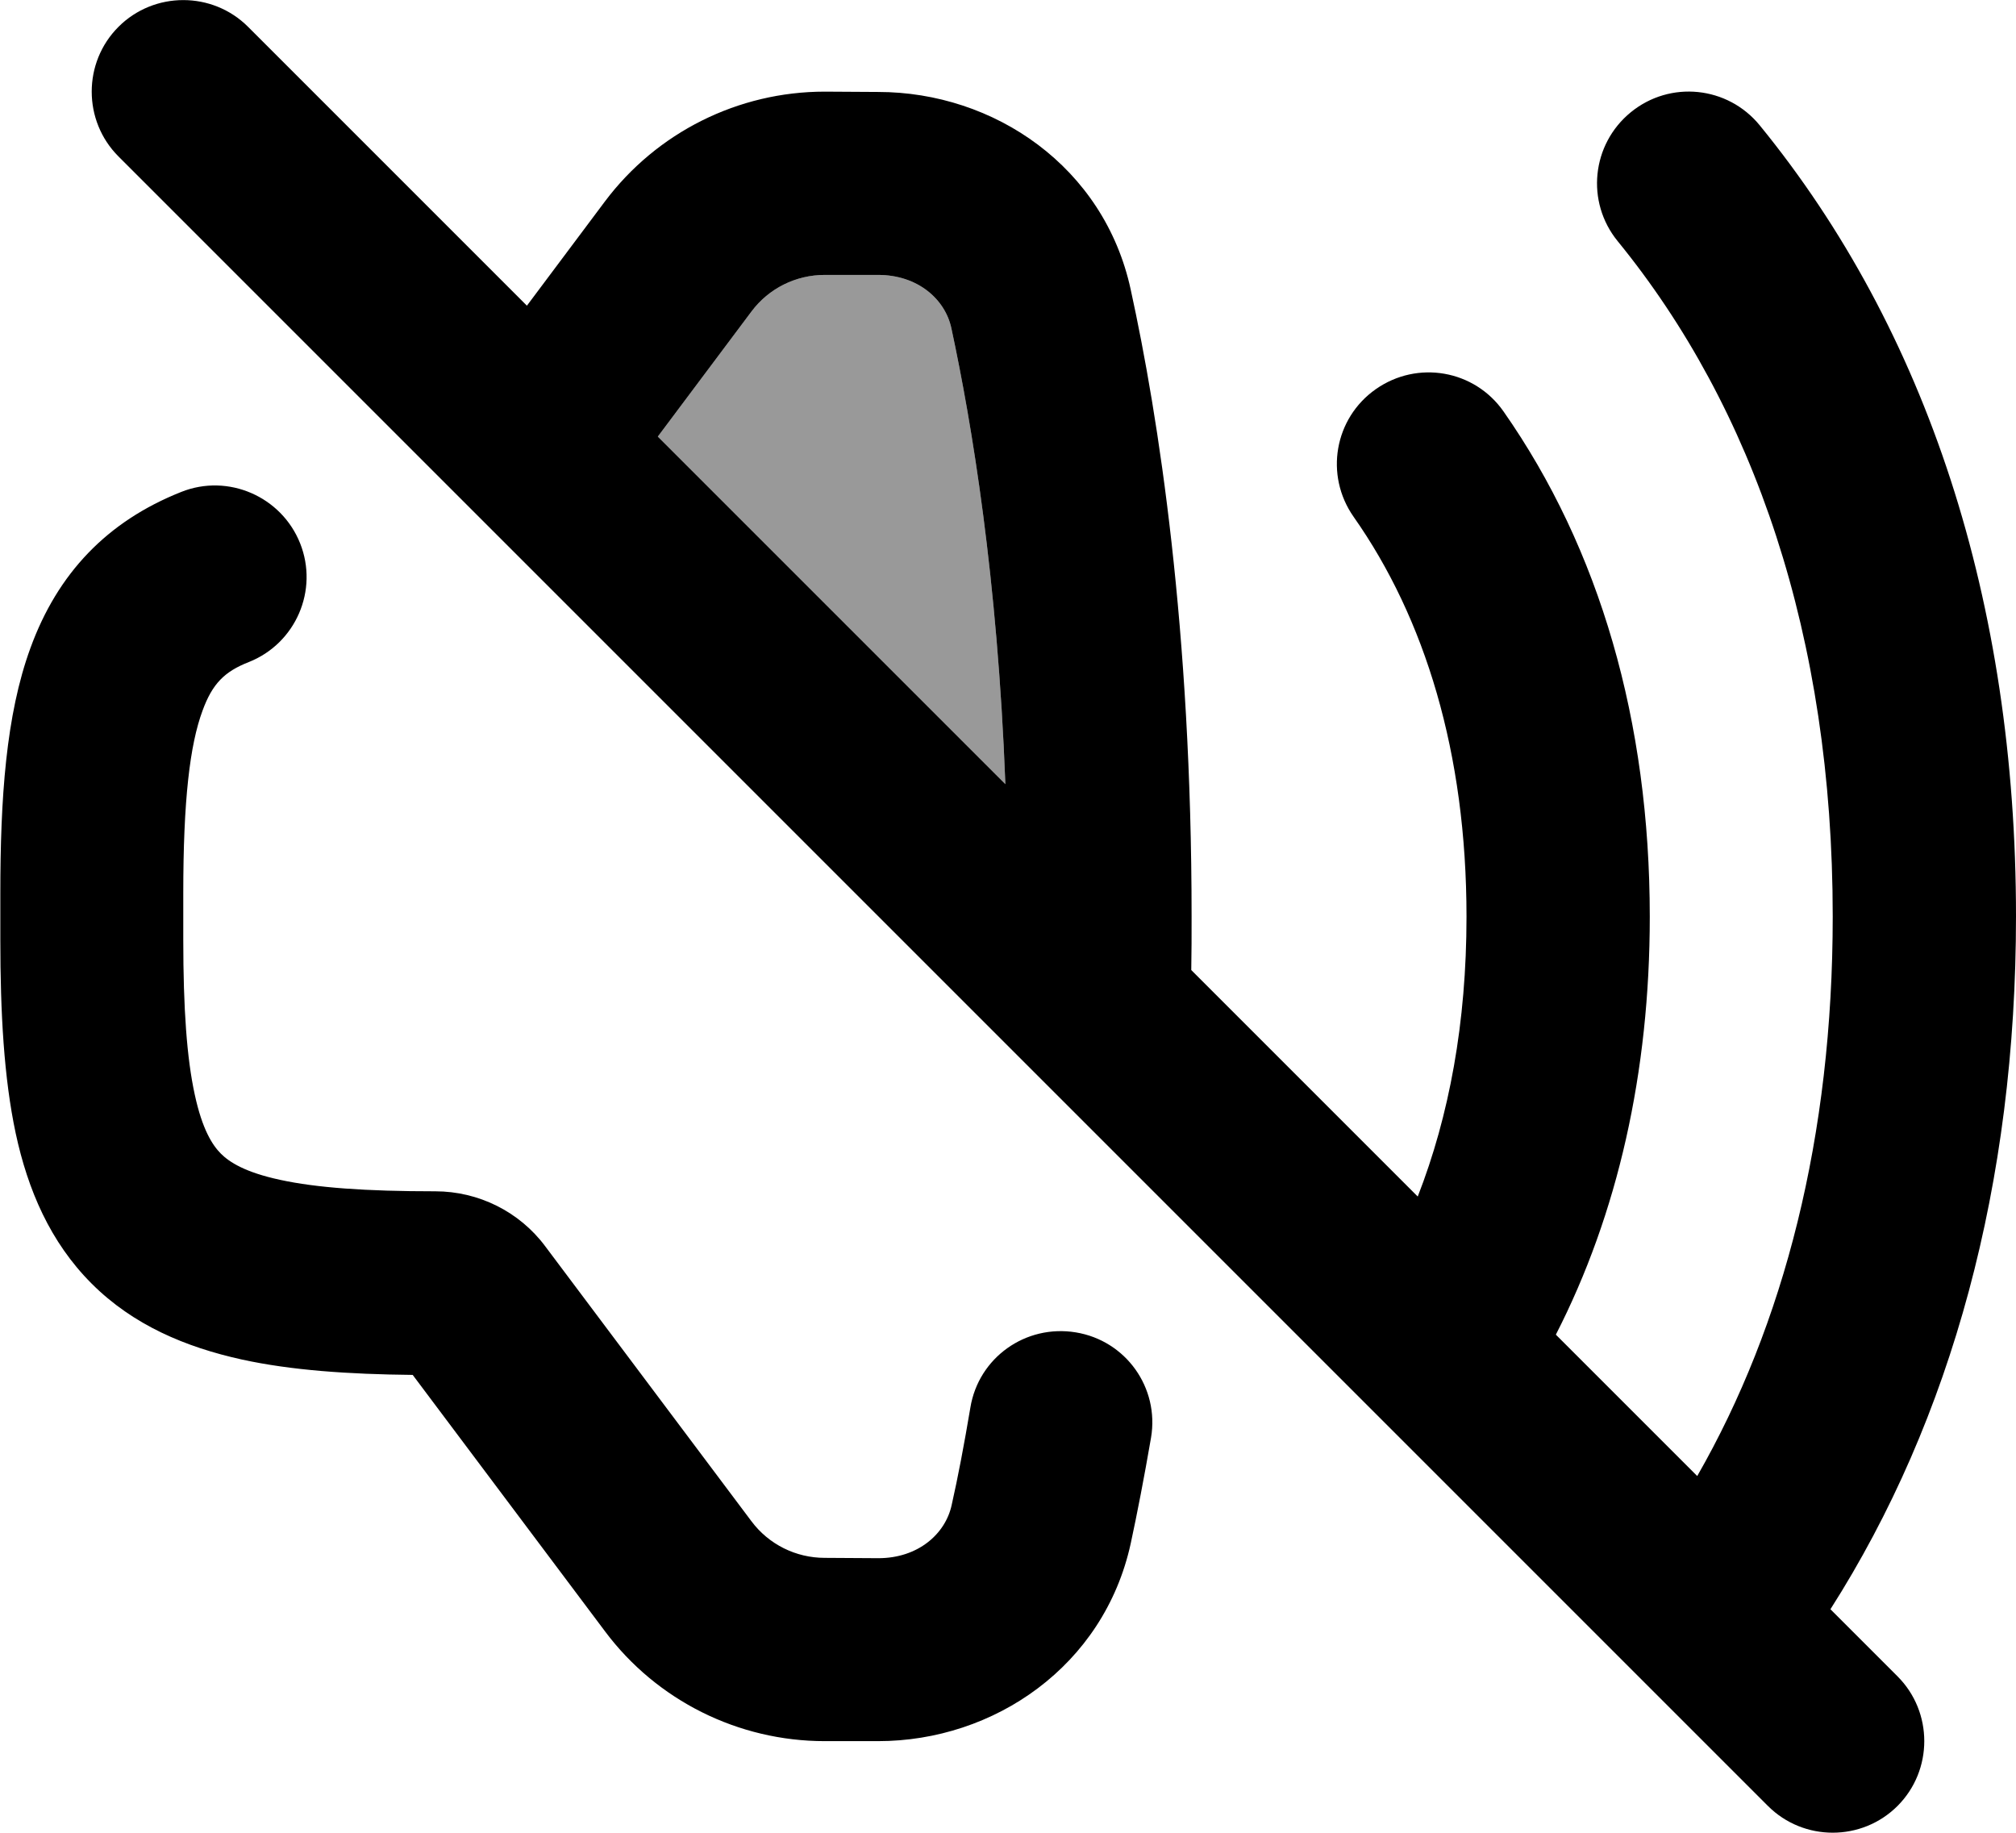 <svg xmlns="http://www.w3.org/2000/svg" viewBox="0 0 616 560"><!--! Font Awesome Pro 7.1.0 by @fontawesome - https://fontawesome.com License - https://fontawesome.com/license (Commercial License) Copyright 2025 Fonticons, Inc. --><path opacity=".4" fill="currentColor" d="M201 133.4L307.2 239.6c-2.4-63-10.2-110.1-16.5-139.3-1.9-8.9-10.3-16.3-22.4-16.3L252 84c-8.8 0-17.1 4.1-22.4 11.2L201 133.4z"/><path fill="currentColor" d="M75.8 8.2C64.9-2.7 47.1-2.7 36.2 8.2s-10.9 28.7 0 39.6l504 504c10.9 10.9 28.7 10.9 39.6 0s10.9-28.7 0-39.6l-20.5-20.5c37.1-58.2 56.7-130.2 56.7-211.7 0-96.2-27.2-179.1-78.3-241.7-9.8-12-27.4-13.8-39.4-4s-13.8 27.4-4 39.4c41.6 51 65.7 120.7 65.7 206.3 0 67.3-14.9 124.8-41.4 171l-43.2-43.2c18.9-36.9 28.7-80.1 28.7-127.7 0-59.7-15.3-112.4-44.7-154.4-8.9-12.7-26.3-15.7-39-6.8s-15.7 26.3-6.8 39c21.8 31 34.5 72.1 34.5 122.2 0 32.4-5.3 60.9-14.9 85.5l-69.2-69.2c.1-5.3 .1-10.8 .1-16.3 0-87.8-10.1-152.8-18.6-191.6-8.1-37.5-41.7-60.4-77.2-60.4L252 28c-26.4 0-51.3 12.4-67.2 33.6L161 93.4 75.8 8.2zm214.9 92.1c6.3 29.3 14.1 76.3 16.5 139.3L201 133.4 229.6 95.2C234.9 88.1 243.2 84 252 84l16.3 0c12.1 0 20.5 7.4 22.4 16.3zM76 202.3c14.4-5.7 21.4-22 15.7-36.3s-22-21.4-36.3-15.7c-22.7 9-37.8 24.9-46.1 47.7-7.5 20.5-9.2 46-9.2 75.1l0 14c0 22.4 1.1 42.3 4.7 59.2 3.7 17.2 10.5 33.2 23.2 45.9s28.7 19.4 45.9 23.2c15.1 3.3 32.6 4.5 52.2 4.7l58.8 78.4C200.7 519.6 225.6 532 252 532l16.3 0c35.4 0 69-22.9 77.2-60.4 2-9.3 4.1-20.1 6.2-32.3 2.6-15.3-7.7-29.7-23-32.2s-29.7 7.7-32.2 23c-1.9 11.3-3.8 21.3-5.7 29.7-1.9 8.9-10.3 16.3-22.4 16.3L252 476c-8.8 0-17.1-4.1-22.4-11.2l-63-84c-7.9-10.6-20.4-16.8-33.6-16.8-21.3 0-36.4-1.1-47.4-3.5-10.7-2.3-15.5-5.4-18.1-8s-5.7-7.4-8-18.1c-2.4-11-3.5-26.1-3.5-47.4l0-14c0-28.5 2-45.4 5.9-55.9 3-8.2 6.7-11.9 14.1-14.8z"/></svg>
